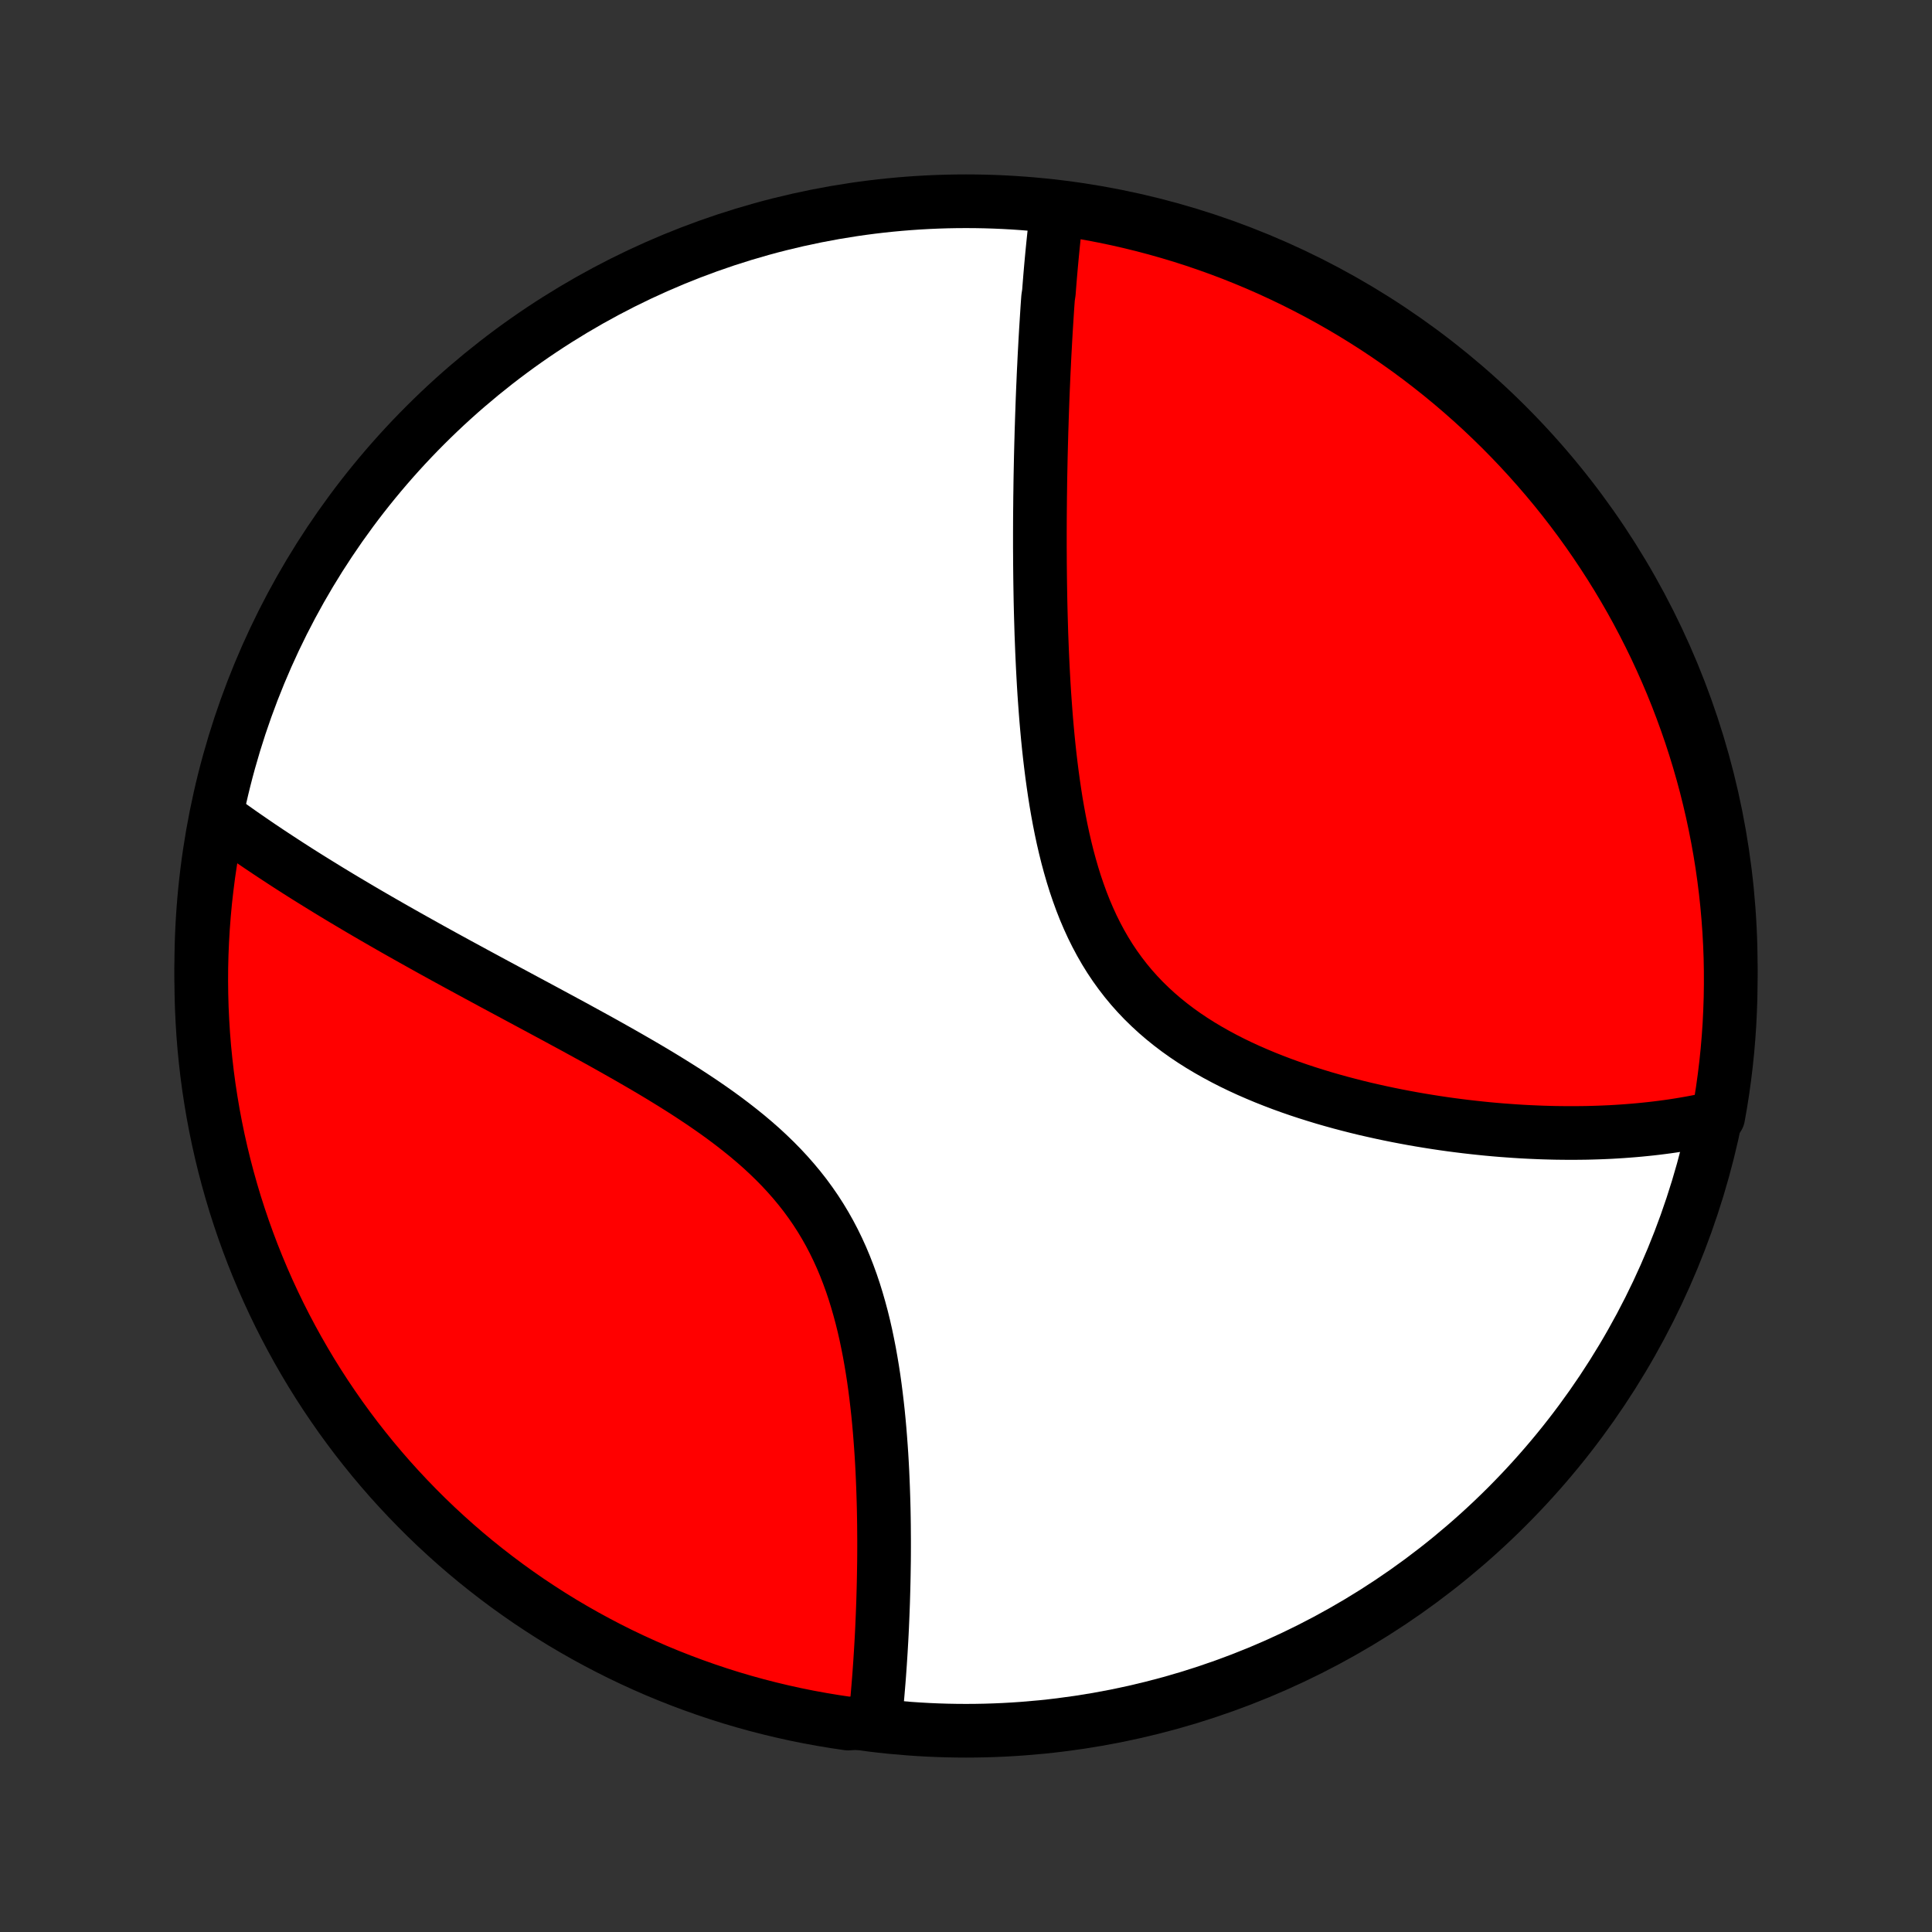 <?xml version="1.0" encoding="utf-8" standalone="no"?>
<!DOCTYPE svg PUBLIC "-//W3C//DTD SVG 1.1//EN"
  "http://www.w3.org/Graphics/SVG/1.1/DTD/svg11.dtd">
<!-- Created with matplotlib (http://matplotlib.org/) -->
<svg height="72pt" version="1.1" viewBox="0 0 72 72" width="72pt" xmlns="http://www.w3.org/2000/svg" xmlns:xlink="http://www.w3.org/1999/xlink">
 <rect x="0" y="0" width="72" height="72" fill="#333333" stroke="none"/>
 <defs>
  <style type="text/css">
*{stroke-linecap:butt;stroke-linejoin:round;}
  </style>
 </defs>
 <g id="figure_1">
  <g id="patch_1">
   <path d="
M0 72
L72 72
L72 0
L0 0
z
" style="fill:none;"/>
  </g>
  <g id="axes_1">
   <g id="PatchCollection_1">
    <defs>
     <path d="
M36 -7.5
C43.558 -7.5 50.808 -10.503 56.153 -15.848
C61.497 -21.192 64.5 -28.442 64.5 -36
C64.5 -43.558 61.497 -50.808 56.153 -56.153
C50.808 -61.497 43.558 -64.5 36 -64.5
C28.442 -64.5 21.192 -61.497 15.848 -56.153
C10.503 -50.808 7.5 -43.558 7.5 -36
C7.5 -28.442 10.503 -21.192 15.848 -15.848
C21.192 -10.503 28.442 -7.5 36 -7.5
z
" id="C0_0_a811fe30f3"/>
     <path d="
M39.396 -64.201
L39.372 -64.013
L39.349 -63.824
L39.327 -63.635
L39.305 -63.445
L39.284 -63.254
L39.264 -63.063
L39.244 -62.871
L39.225 -62.678
L39.206 -62.484
L39.188 -62.29
L39.17 -62.095
L39.153 -61.899
L39.136 -61.702
L39.12 -61.504
L39.104 -61.305
L39.089 -61.105
L39.059 -60.905
L39.044 -60.703
L39.03 -60.5
L39.017 -60.296
L39.004 -60.091
L38.991 -59.885
L38.978 -59.678
L38.966 -59.469
L38.954 -59.259
L38.943 -59.048
L38.931 -58.835
L38.92 -58.621
L38.91 -58.405
L38.899 -58.188
L38.889 -57.97
L38.88 -57.75
L38.87 -57.528
L38.861 -57.304
L38.852 -57.079
L38.844 -56.852
L38.836 -56.623
L38.828 -56.393
L38.821 -56.16
L38.813 -55.926
L38.807 -55.689
L38.8 -55.451
L38.794 -55.21
L38.788 -54.967
L38.783 -54.722
L38.778 -54.475
L38.773 -54.225
L38.769 -53.973
L38.766 -53.719
L38.762 -53.462
L38.76 -53.203
L38.757 -52.941
L38.755 -52.677
L38.754 -52.41
L38.753 -52.141
L38.753 -51.868
L38.753 -51.594
L38.755 -51.316
L38.756 -51.035
L38.759 -50.752
L38.762 -50.466
L38.766 -50.177
L38.771 -49.886
L38.776 -49.591
L38.783 -49.294
L38.791 -48.993
L38.8 -48.691
L38.809 -48.385
L38.821 -48.076
L38.833 -47.764
L38.847 -47.45
L38.862 -47.133
L38.879 -46.814
L38.897 -46.492
L38.917 -46.167
L38.94 -45.84
L38.964 -45.511
L38.99 -45.179
L39.019 -44.846
L39.05 -44.51
L39.084 -44.173
L39.121 -43.834
L39.161 -43.494
L39.204 -43.153
L39.251 -42.811
L39.301 -42.468
L39.355 -42.124
L39.414 -41.781
L39.477 -41.438
L39.545 -41.095
L39.618 -40.753
L39.697 -40.412
L39.781 -40.073
L39.872 -39.736
L39.969 -39.401
L40.072 -39.07
L40.184 -38.741
L40.302 -38.416
L40.428 -38.095
L40.563 -37.779
L40.705 -37.468
L40.857 -37.162
L41.017 -36.862
L41.186 -36.568
L41.364 -36.281
L41.551 -36.001
L41.748 -35.728
L41.953 -35.462
L42.167 -35.204
L42.391 -34.953
L42.622 -34.71
L42.862 -34.476
L43.109 -34.249
L43.364 -34.03
L43.626 -33.819
L43.895 -33.615
L44.17 -33.419
L44.45 -33.231
L44.736 -33.05
L45.026 -32.877
L45.321 -32.71
L45.619 -32.55
L45.921 -32.396
L46.225 -32.249
L46.532 -32.108
L46.84 -31.974
L47.15 -31.844
L47.461 -31.721
L47.773 -31.602
L48.086 -31.489
L48.398 -31.381
L48.71 -31.278
L49.022 -31.18
L49.333 -31.085
L49.643 -30.996
L49.952 -30.91
L50.26 -30.829
L50.566 -30.751
L50.87 -30.677
L51.173 -30.608
L51.474 -30.541
L51.772 -30.478
L52.069 -30.418
L52.363 -30.362
L52.655 -30.308
L52.944 -30.258
L53.231 -30.211
L53.516 -30.166
L53.798 -30.124
L54.077 -30.085
L54.354 -30.049
L54.628 -30.015
L54.9 -29.984
L55.169 -29.955
L55.435 -29.928
L55.699 -29.904
L55.961 -29.882
L56.219 -29.863
L56.475 -29.845
L56.729 -29.829
L56.98 -29.816
L57.229 -29.805
L57.475 -29.795
L57.719 -29.788
L57.96 -29.782
L58.199 -29.779
L58.436 -29.777
L58.67 -29.777
L58.903 -29.779
L59.133 -29.782
L59.361 -29.788
L59.587 -29.795
L59.81 -29.804
L60.032 -29.814
L60.252 -29.827
L60.47 -29.841
L60.686 -29.857
L60.9 -29.874
L61.112 -29.893
L61.323 -29.914
L61.532 -29.936
L61.739 -29.96
L61.945 -29.986
L62.149 -30.013
L62.351 -30.042
L62.552 -30.073
L62.751 -30.106
L62.949 -30.14
L63.146 -30.176
L63.341 -30.214
L63.535 -30.253
L63.728 -30.295
L63.919 -30.338
L64.034 -30.383
L64.119 -30.867
L64.196 -31.357
L64.264 -31.849
L64.324 -32.342
L64.375 -32.835
L64.417 -33.33
L64.451 -33.826
L64.475 -34.322
L64.492 -34.819
L64.499 -35.316
L64.498 -35.813
L64.489 -36.311
L64.47 -36.808
L64.443 -37.305
L64.407 -37.802
L64.363 -38.298
L64.31 -38.793
L64.248 -39.288
L64.178 -39.782
L64.099 -40.274
L64.011 -40.765
L63.915 -41.255
L63.811 -41.743
L63.698 -42.229
L63.577 -42.714
L63.447 -43.196
L63.309 -43.676
L63.162 -44.154
L63.008 -44.629
L62.844 -45.102
L62.673 -45.572
L62.494 -46.039
L62.307 -46.503
L62.111 -46.964
L61.908 -47.421
L61.697 -47.875
L61.478 -48.325
L61.251 -48.772
L61.017 -49.215
L60.775 -49.654
L60.525 -50.088
L60.268 -50.518
L60.003 -50.944
L59.731 -51.365
L59.452 -51.782
L59.166 -52.194
L58.873 -52.6
L58.573 -53.002
L58.266 -53.399
L57.952 -53.79
L57.631 -54.176
L57.304 -54.556
L56.97 -54.931
L56.63 -55.3
L56.284 -55.663
L55.932 -56.02
L55.573 -56.371
L55.209 -56.716
L54.838 -57.054
L54.462 -57.386
L54.08 -57.712
L53.693 -58.031
L53.3 -58.343
L52.903 -58.648
L52.499 -58.947
L52.091 -59.238
L51.678 -59.523
L51.261 -59.8
L50.838 -60.07
L50.411 -60.333
L49.98 -60.588
L49.544 -60.836
L49.105 -61.076
L48.661 -61.308
L48.214 -61.533
L47.762 -61.75
L47.307 -61.96
L46.849 -62.161
L46.388 -62.354
L45.923 -62.54
L45.455 -62.717
L44.984 -62.886
L44.511 -63.047
L44.035 -63.2
L43.556 -63.344
L43.076 -63.48
L42.593 -63.608
L42.108 -63.727
L41.621 -63.838
L41.133 -63.94
L40.643 -64.034
L40.151 -64.119
z
" id="C0_1_bd68131293"/>
     <path d="
M8.197 -41.509
L8.357 -41.393
L8.517 -41.277
L8.679 -41.162
L8.843 -41.046
L9.007 -40.93
L9.173 -40.815
L9.341 -40.699
L9.509 -40.584
L9.679 -40.468
L9.851 -40.353
L10.024 -40.237
L10.198 -40.122
L10.375 -40.006
L10.552 -39.89
L10.732 -39.773
L10.913 -39.657
L11.095 -39.54
L11.28 -39.423
L11.466 -39.306
L11.654 -39.189
L11.844 -39.071
L12.036 -38.953
L12.229 -38.834
L12.425 -38.715
L12.623 -38.595
L12.823 -38.475
L13.025 -38.355
L13.229 -38.234
L13.435 -38.112
L13.643 -37.99
L13.854 -37.867
L14.067 -37.744
L14.282 -37.62
L14.5 -37.495
L14.72 -37.369
L14.943 -37.243
L15.168 -37.116
L15.396 -36.988
L15.627 -36.859
L15.86 -36.729
L16.095 -36.598
L16.333 -36.467
L16.574 -36.334
L16.818 -36.201
L17.064 -36.066
L17.314 -35.931
L17.566 -35.794
L17.82 -35.656
L18.078 -35.517
L18.338 -35.376
L18.601 -35.235
L18.867 -35.092
L19.136 -34.948
L19.407 -34.802
L19.681 -34.655
L19.957 -34.507
L20.236 -34.357
L20.518 -34.205
L20.802 -34.052
L21.088 -33.897
L21.377 -33.741
L21.667 -33.582
L21.959 -33.422
L22.254 -33.26
L22.55 -33.096
L22.847 -32.929
L23.145 -32.761
L23.445 -32.59
L23.745 -32.417
L24.046 -32.242
L24.347 -32.064
L24.648 -31.883
L24.948 -31.699
L25.248 -31.512
L25.547 -31.323
L25.844 -31.129
L26.139 -30.933
L26.431 -30.733
L26.721 -30.529
L27.007 -30.321
L27.29 -30.108
L27.567 -29.892
L27.841 -29.671
L28.109 -29.445
L28.371 -29.215
L28.626 -28.979
L28.875 -28.738
L29.117 -28.492
L29.351 -28.24
L29.577 -27.983
L29.795 -27.721
L30.005 -27.453
L30.205 -27.18
L30.397 -26.902
L30.58 -26.618
L30.754 -26.329
L30.919 -26.036
L31.075 -25.738
L31.222 -25.436
L31.361 -25.13
L31.491 -24.82
L31.613 -24.507
L31.728 -24.191
L31.835 -23.872
L31.934 -23.552
L32.027 -23.229
L32.114 -22.905
L32.194 -22.581
L32.268 -22.255
L32.336 -21.929
L32.4 -21.603
L32.458 -21.277
L32.512 -20.953
L32.562 -20.628
L32.607 -20.305
L32.648 -19.984
L32.686 -19.663
L32.721 -19.345
L32.752 -19.029
L32.78 -18.715
L32.805 -18.403
L32.828 -18.094
L32.849 -17.787
L32.867 -17.483
L32.883 -17.182
L32.896 -16.884
L32.908 -16.589
L32.918 -16.297
L32.927 -16.008
L32.934 -15.722
L32.939 -15.439
L32.943 -15.16
L32.945 -14.883
L32.947 -14.61
L32.947 -14.34
L32.946 -14.074
L32.944 -13.81
L32.94 -13.55
L32.936 -13.293
L32.931 -13.039
L32.925 -12.789
L32.918 -12.541
L32.911 -12.296
L32.902 -12.055
L32.893 -11.816
L32.883 -11.581
L32.873 -11.348
L32.862 -11.119
L32.85 -10.892
L32.837 -10.668
L32.824 -10.447
L32.81 -10.228
L32.796 -10.012
L32.781 -9.799
L32.766 -9.588
L32.75 -9.38
L32.733 -9.174
L32.716 -8.97
L32.699 -8.769
L32.68 -8.571
L32.662 -8.374
L32.642 -8.18
L32.623 -7.988
L32.098 -7.798
L31.606 -7.768
L31.115 -7.841
L30.626 -7.922
L30.138 -8.011
L29.652 -8.109
L29.168 -8.216
L28.686 -8.331
L28.207 -8.454
L27.73 -8.586
L27.255 -8.726
L26.783 -8.875
L26.314 -9.032
L25.847 -9.197
L25.384 -9.37
L24.924 -9.551
L24.467 -9.74
L24.014 -9.938
L23.565 -10.143
L23.119 -10.356
L22.677 -10.577
L22.24 -10.806
L21.806 -11.042
L21.377 -11.286
L20.952 -11.537
L20.532 -11.796
L20.117 -12.063
L19.706 -12.336
L19.301 -12.617
L18.9 -12.905
L18.505 -13.2
L18.115 -13.502
L17.73 -13.81
L17.351 -14.126
L16.978 -14.448
L16.611 -14.777
L16.249 -15.112
L15.893 -15.454
L15.544 -15.802
L15.201 -16.156
L14.864 -16.516
L14.533 -16.882
L14.21 -17.253
L13.892 -17.631
L13.582 -18.014
L13.278 -18.402
L12.981 -18.797
L12.691 -19.196
L12.409 -19.6
L12.133 -20.009
L11.865 -20.423
L11.604 -20.842
L11.351 -21.266
L11.105 -21.694
L10.867 -22.126
L10.636 -22.563
L10.413 -23.003
L10.198 -23.448
L9.99 -23.897
L9.791 -24.349
L9.6 -24.804
L9.416 -25.264
L9.241 -25.726
L9.074 -26.191
L8.915 -26.66
L8.764 -27.131
L8.622 -27.605
L8.488 -28.082
L8.362 -28.561
L8.245 -29.042
L8.136 -29.526
L8.036 -30.011
L7.944 -30.498
L7.861 -30.987
L7.786 -31.477
L7.72 -31.969
L7.663 -32.462
L7.614 -32.956
L7.574 -33.451
L7.543 -33.947
L7.52 -34.444
L7.506 -34.941
L7.5 -35.438
L7.503 -35.935
L7.515 -36.432
L7.536 -36.93
L7.565 -37.427
L7.603 -37.923
L7.649 -38.419
L7.705 -38.914
L7.768 -39.409
L7.841 -39.902
L7.922 -40.394
z
" id="C0_2_d1a8c4ee64"/>
    </defs>
    <g clip-path="url(#p1bffca34e9)">
     <use style="fill:#ffffff;stroke:#000000;stroke-width:2.0;" x="0.0" xlink:href="#C0_0_a811fe30f3" y="72.0"/>
    </g>
    <g clip-path="url(#p1bffca34e9)">
     <use style="fill:#ff0000;stroke:#000000;stroke-width:2.0;" x="0.0" xlink:href="#C0_1_bd68131293" y="72.0"/>
    </g>
    <g clip-path="url(#p1bffca34e9)">
     <use style="fill:#ff0000;stroke:#000000;stroke-width:2.0;" x="0.0" xlink:href="#C0_2_d1a8c4ee64" y="72.0"/>
    </g>
   </g>
  </g>
 </g>
 <defs>
  <clipPath id="p1bffca34e9">
   <rect height="72.0" width="72.0" x="0.0" y="0.0"/>
  </clipPath>
 </defs>
</svg>
